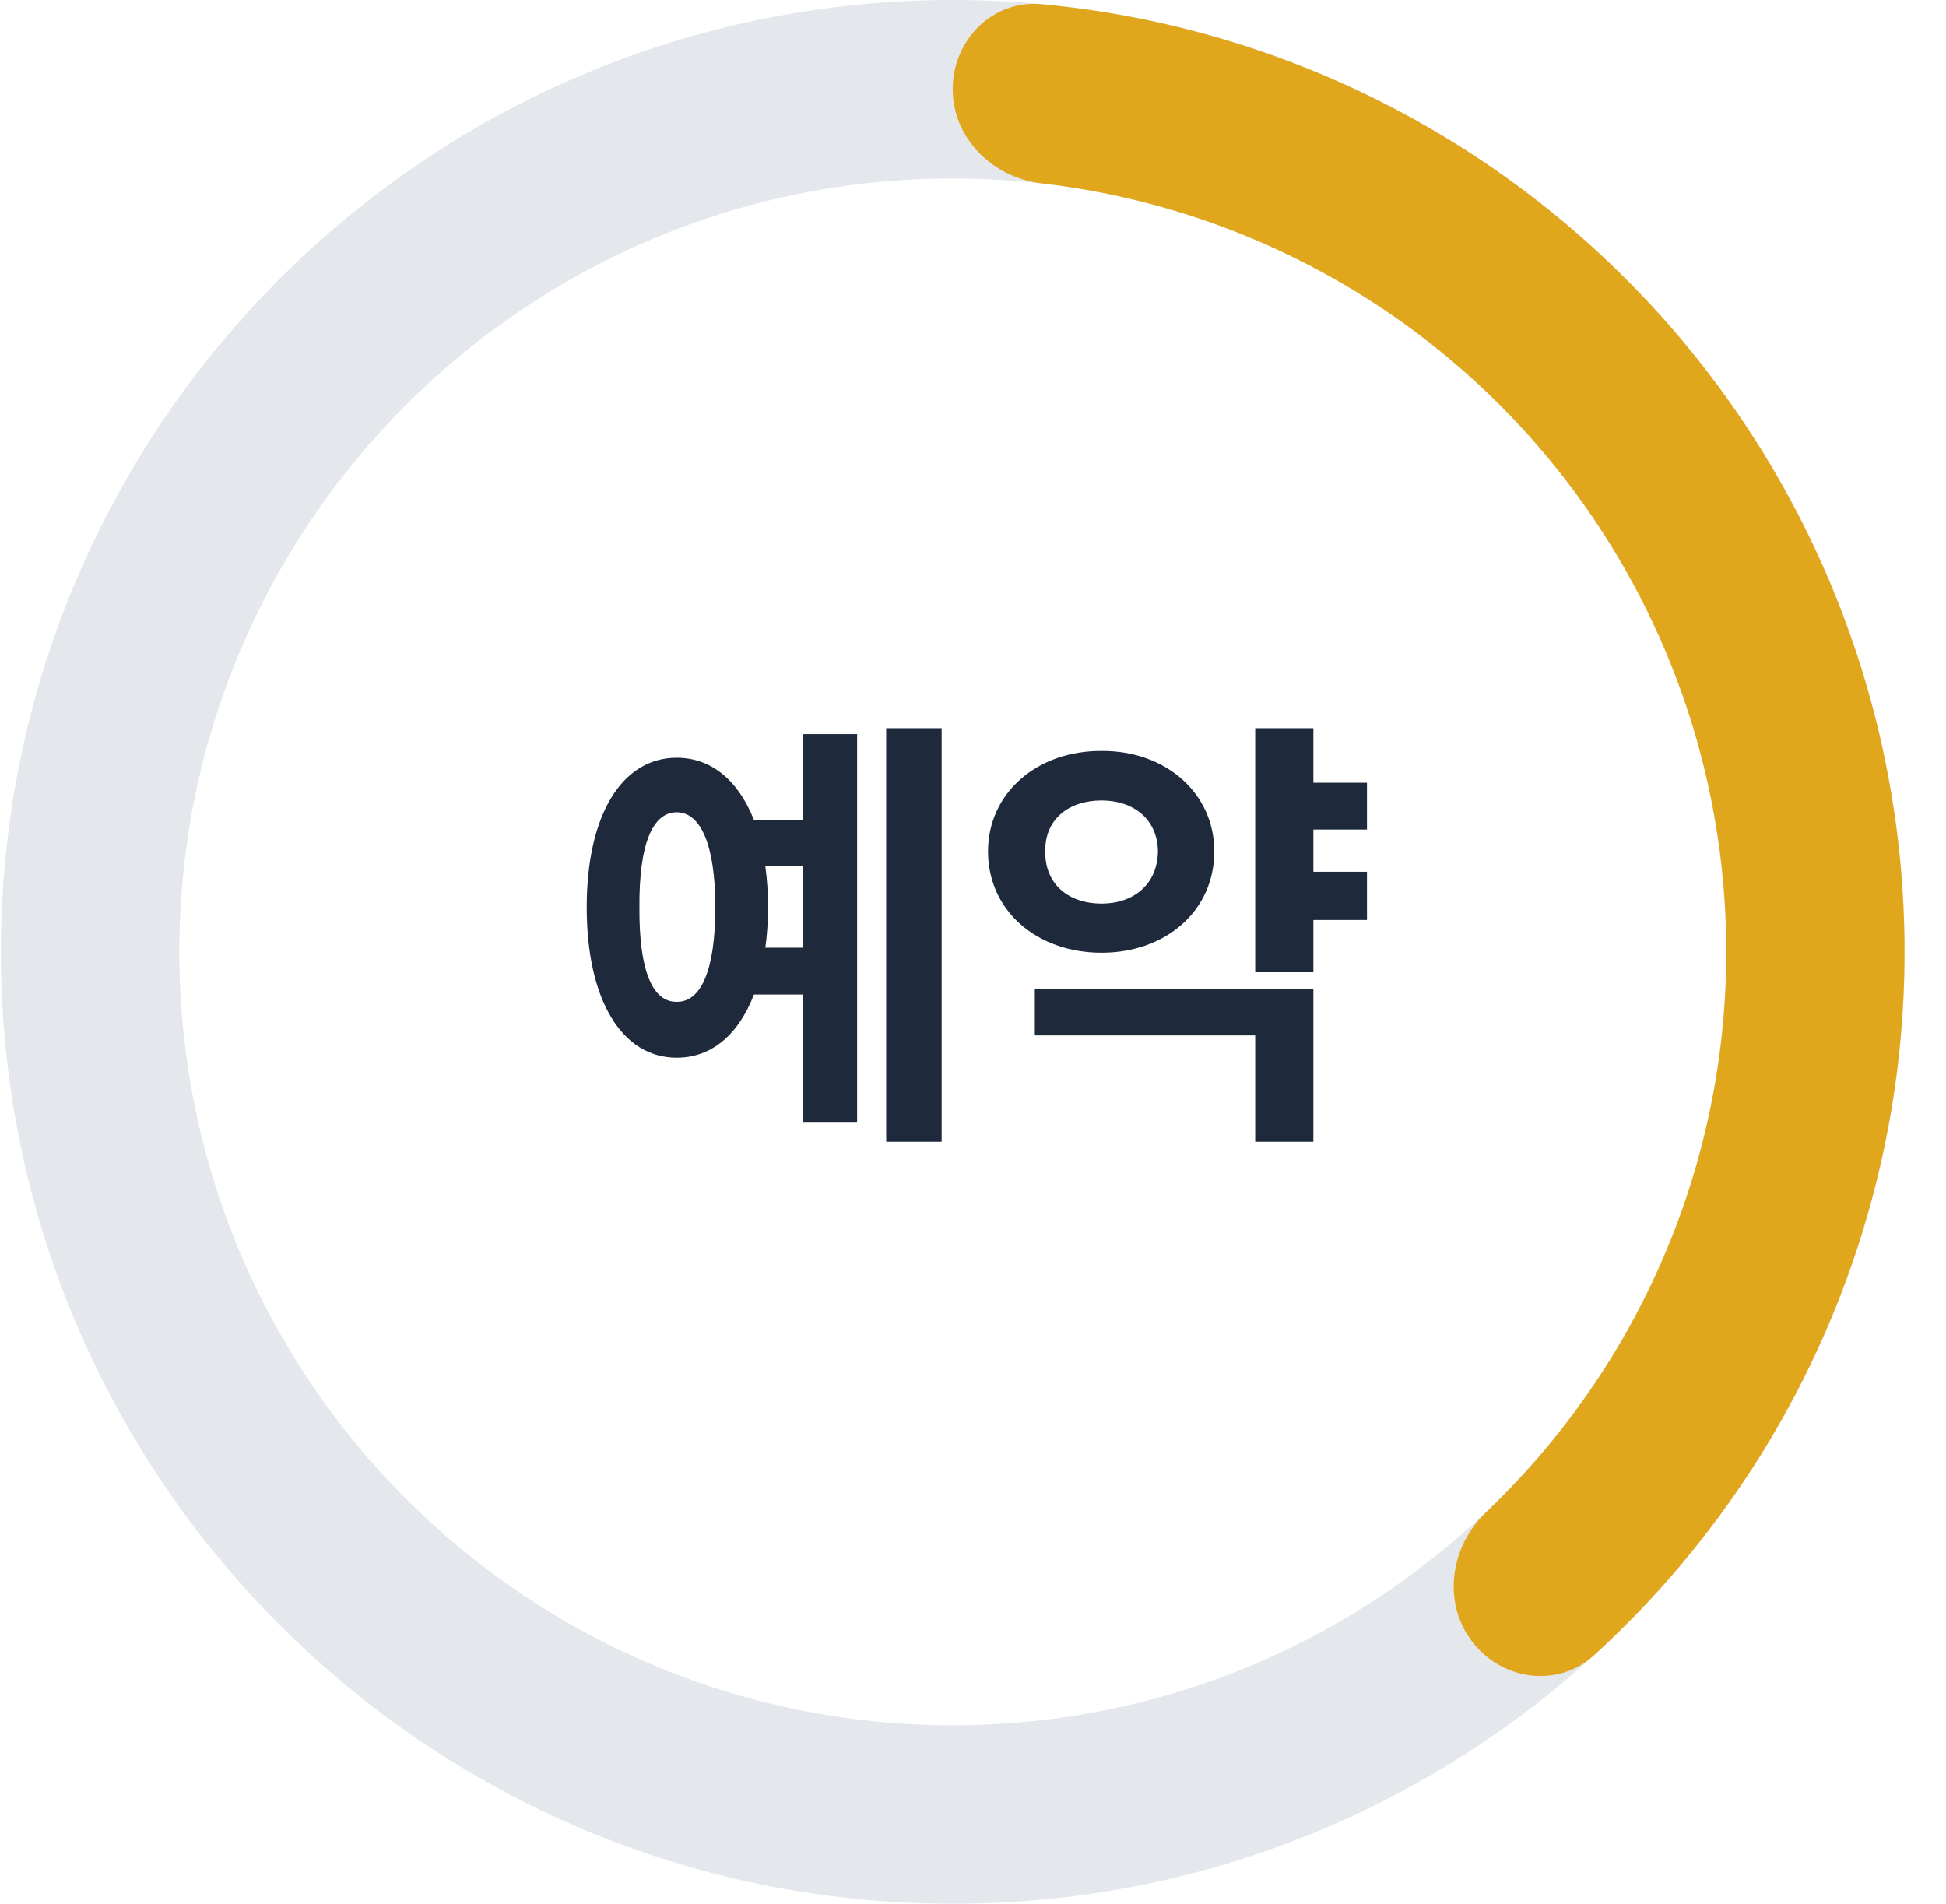 <svg width="46" height="45" viewBox="0 0 46 45" fill="none" xmlns="http://www.w3.org/2000/svg">
<path d="M45.02 22.5C45.02 34.926 34.947 45 22.52 45C10.094 45 0.021 34.926 0.021 22.5C0.021 10.074 10.094 0 22.52 0C34.947 0 45.02 10.074 45.02 22.5ZM4.24 22.5C4.24 32.596 12.424 40.781 22.52 40.781C32.617 40.781 40.801 32.596 40.801 22.5C40.801 12.404 32.617 4.219 22.52 4.219C12.424 4.219 4.24 12.404 4.24 22.5Z" fill="#E4E7EC"/>
<path d="M22.52 2.106C22.52 0.943 23.466 -0.01 24.624 0.099C28.595 0.471 32.41 1.895 35.667 4.241C39.497 6.998 42.362 10.889 43.859 15.364C45.355 19.839 45.407 24.671 44.007 29.177C42.816 33.01 40.625 36.442 37.677 39.129C36.817 39.913 35.489 39.72 34.789 38.791C34.089 37.861 34.285 36.549 35.128 35.747C37.378 33.605 39.055 30.916 39.984 27.927C41.122 24.265 41.08 20.337 39.864 16.7C38.647 13.063 36.318 9.9 33.206 7.659C30.666 5.83 27.709 4.691 24.622 4.334C23.467 4.2 22.52 3.27 22.52 2.106Z" fill="#E1A71C"/>
<path d="M22.259 17.213V26.988H20.948V17.213H22.259ZM20.261 17.352V26.537H18.972V23.508H17.822C17.457 24.459 16.818 25.001 15.996 25.001C14.707 25.001 13.869 23.648 13.869 21.445C13.869 19.254 14.707 17.911 15.996 17.911C16.812 17.911 17.452 18.443 17.822 19.383H18.972V17.352H20.261ZM15.996 19.2C15.427 19.2 15.104 19.952 15.115 21.445C15.104 22.949 15.427 23.69 15.996 23.68C16.565 23.69 16.909 22.949 16.909 21.445C16.909 19.952 16.555 19.2 15.996 19.2ZM18.091 20.479C18.134 20.779 18.155 21.102 18.155 21.445C18.155 21.784 18.134 22.106 18.091 22.401H18.972V20.479H18.091ZM32.313 18.502V19.608H31.046V20.607H32.313V21.746H31.046V22.981H29.671V17.213H31.046V18.502H32.313ZM31.046 23.368V26.988H29.671V24.475H24.461V23.368H31.046ZM26.04 17.75C27.555 17.739 28.704 18.749 28.704 20.124C28.704 21.531 27.555 22.52 26.04 22.52C24.515 22.52 23.355 21.531 23.355 20.124C23.355 18.749 24.515 17.739 26.04 17.75ZM26.04 18.921C25.267 18.921 24.697 19.361 24.708 20.124C24.697 20.908 25.267 21.359 26.04 21.359C26.792 21.359 27.361 20.908 27.372 20.124C27.361 19.361 26.792 18.921 26.04 18.921Z" fill="#1E293B"/>
</svg>
